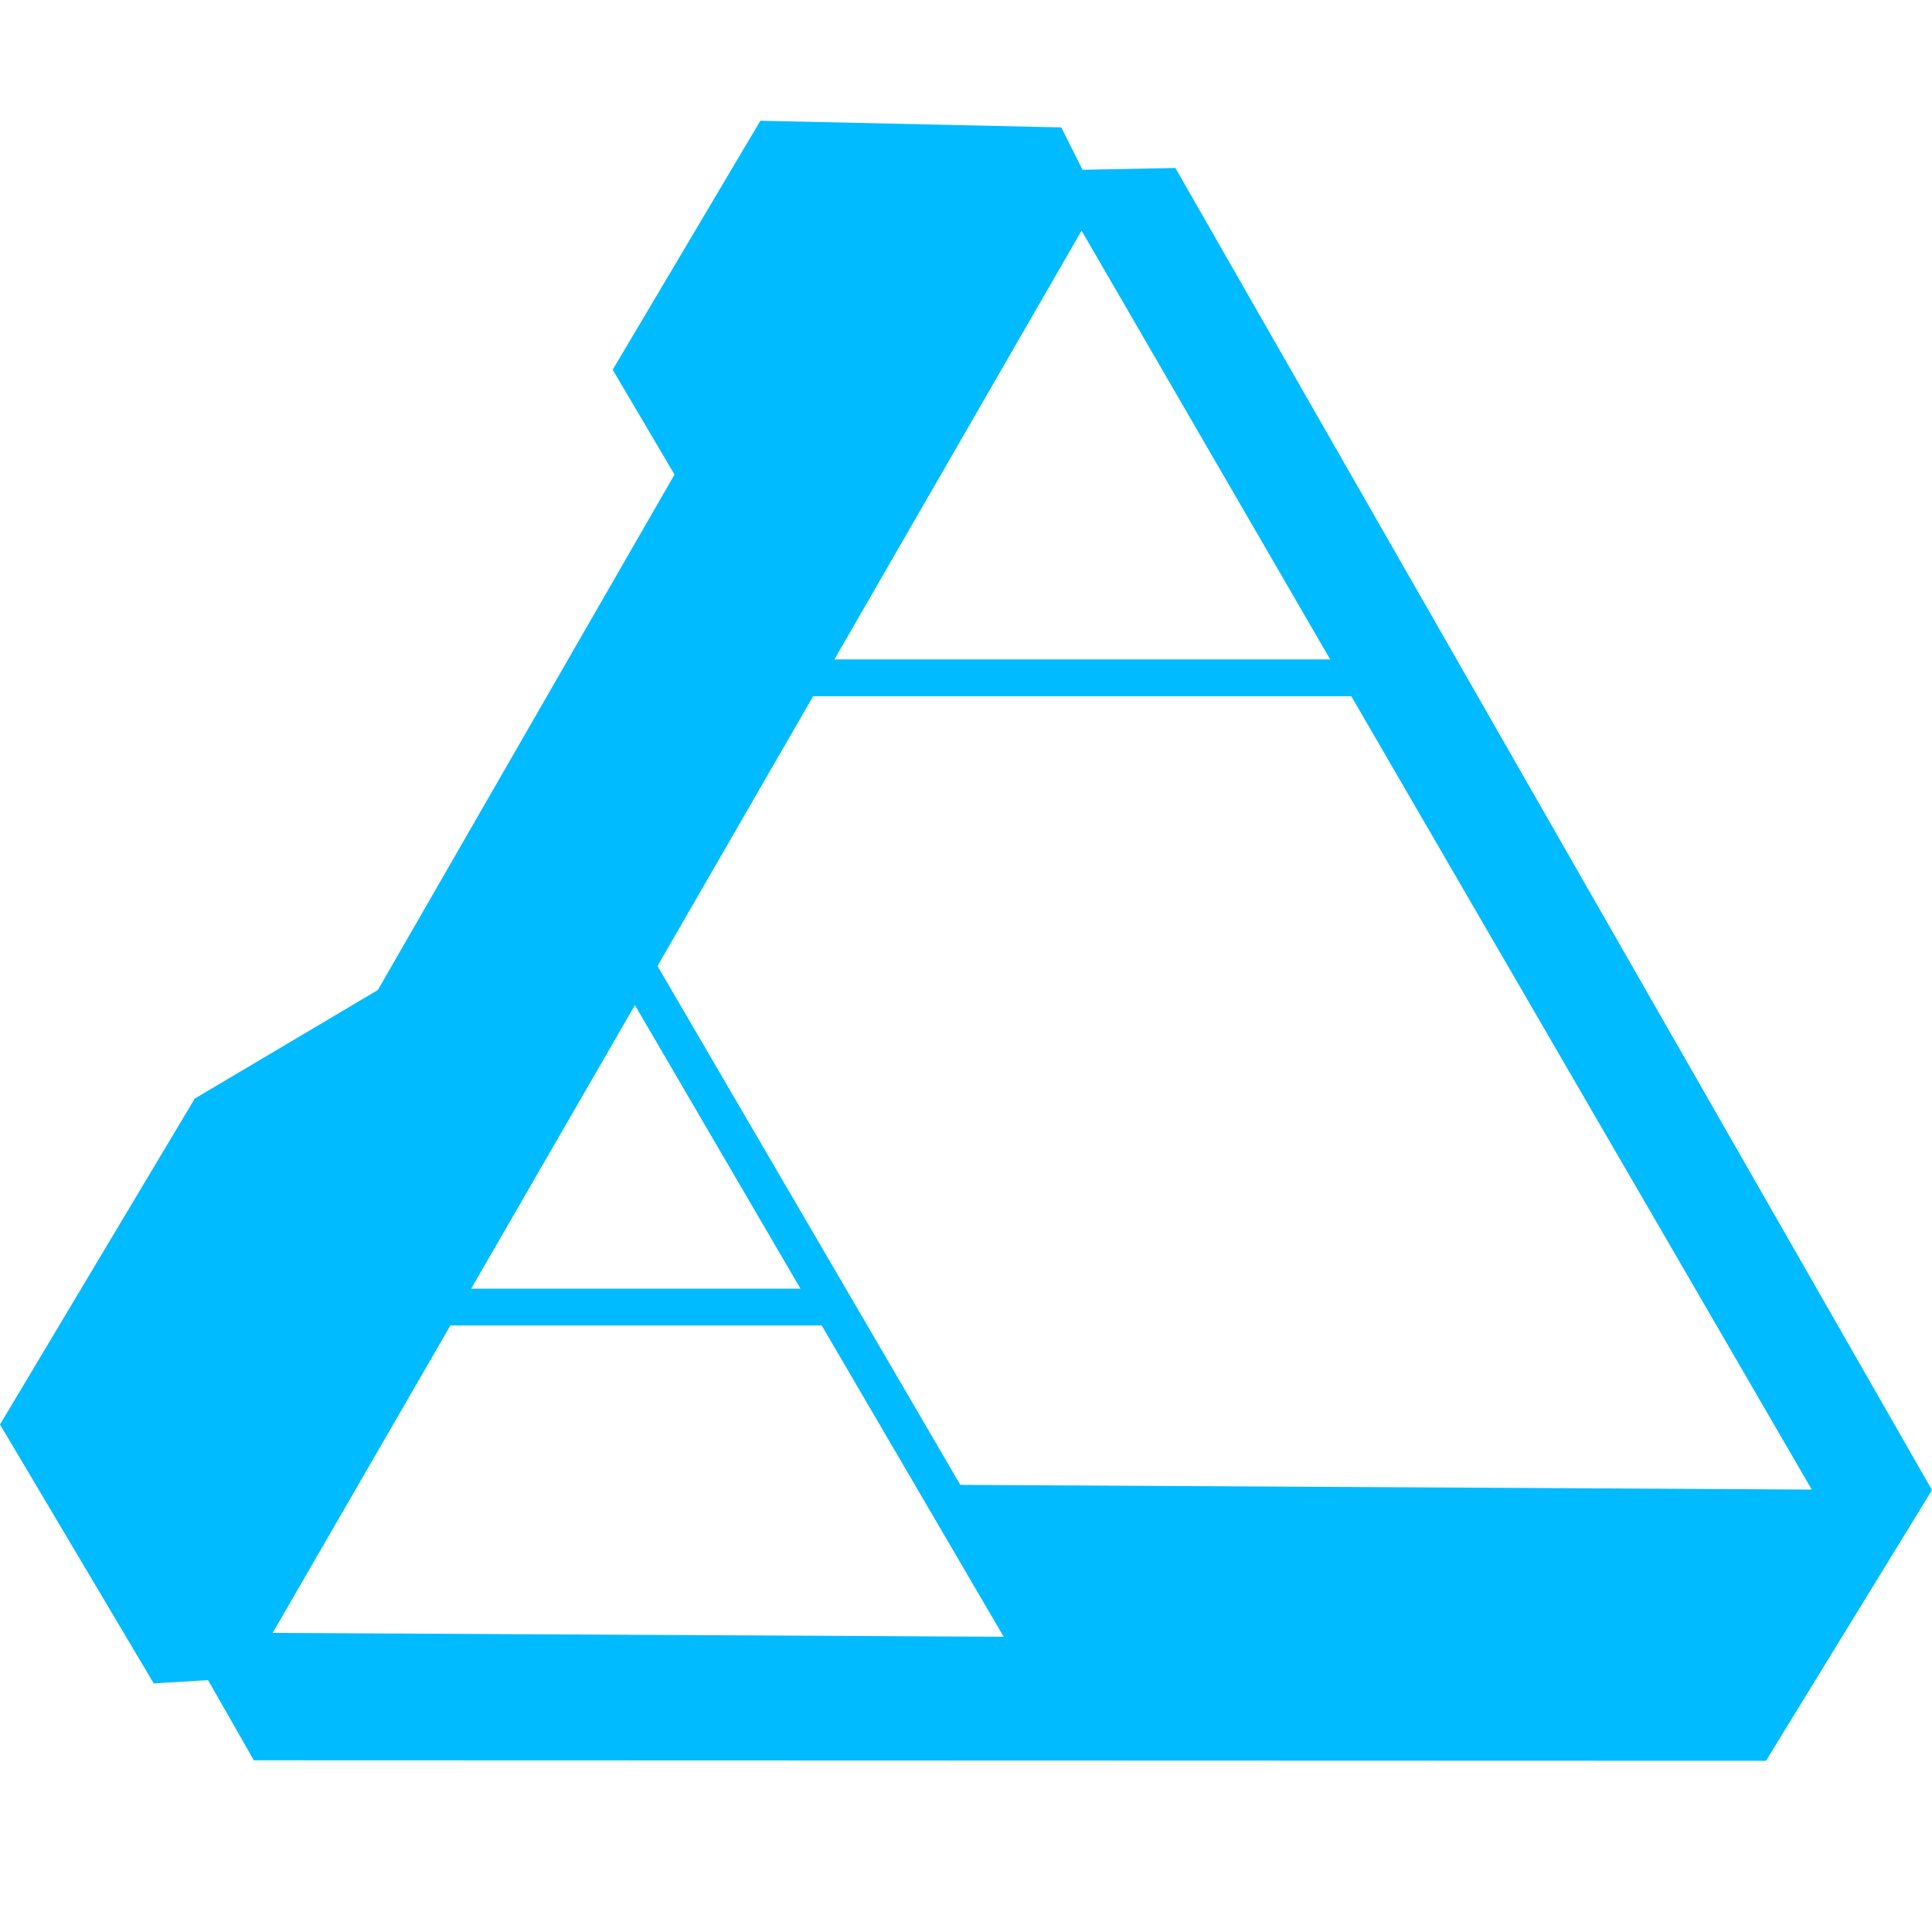 
<svg xmlns="http://www.w3.org/2000/svg" xmlns:xlink="http://www.w3.org/1999/xlink" width="16px" height="16px" viewBox="0 0 16 16" version="1.1">
<g id="surface1">
<path style=" stroke:none;fill-rule:evenodd;fill:#00bbff;fill-opacity:1;" d="M 6.297 1 L 5.074 3.062 L 5.586 3.93 L 3.129 8.199 L 1.613 9.098 L 0 11.797 L 1.273 13.941 L 1.723 13.914 L 2.102 14.578 L 14.625 14.582 L 16 12.34 L 9.734 1.391 L 8.965 1.406 L 8.789 1.055 Z M 11.016 5.461 L 8.957 1.91 L 6.91 5.461 Z M 11.191 5.766 L 6.734 5.766 L 5.445 8 L 7.953 12.297 L 15.004 12.336 Z M 6.629 10.672 L 5.258 8.324 L 3.902 10.672 Z M 6.805 10.977 L 3.73 10.977 L 2.258 13.523 L 8.312 13.555 Z M 6.805 10.977 "/>
</g>
</svg>
